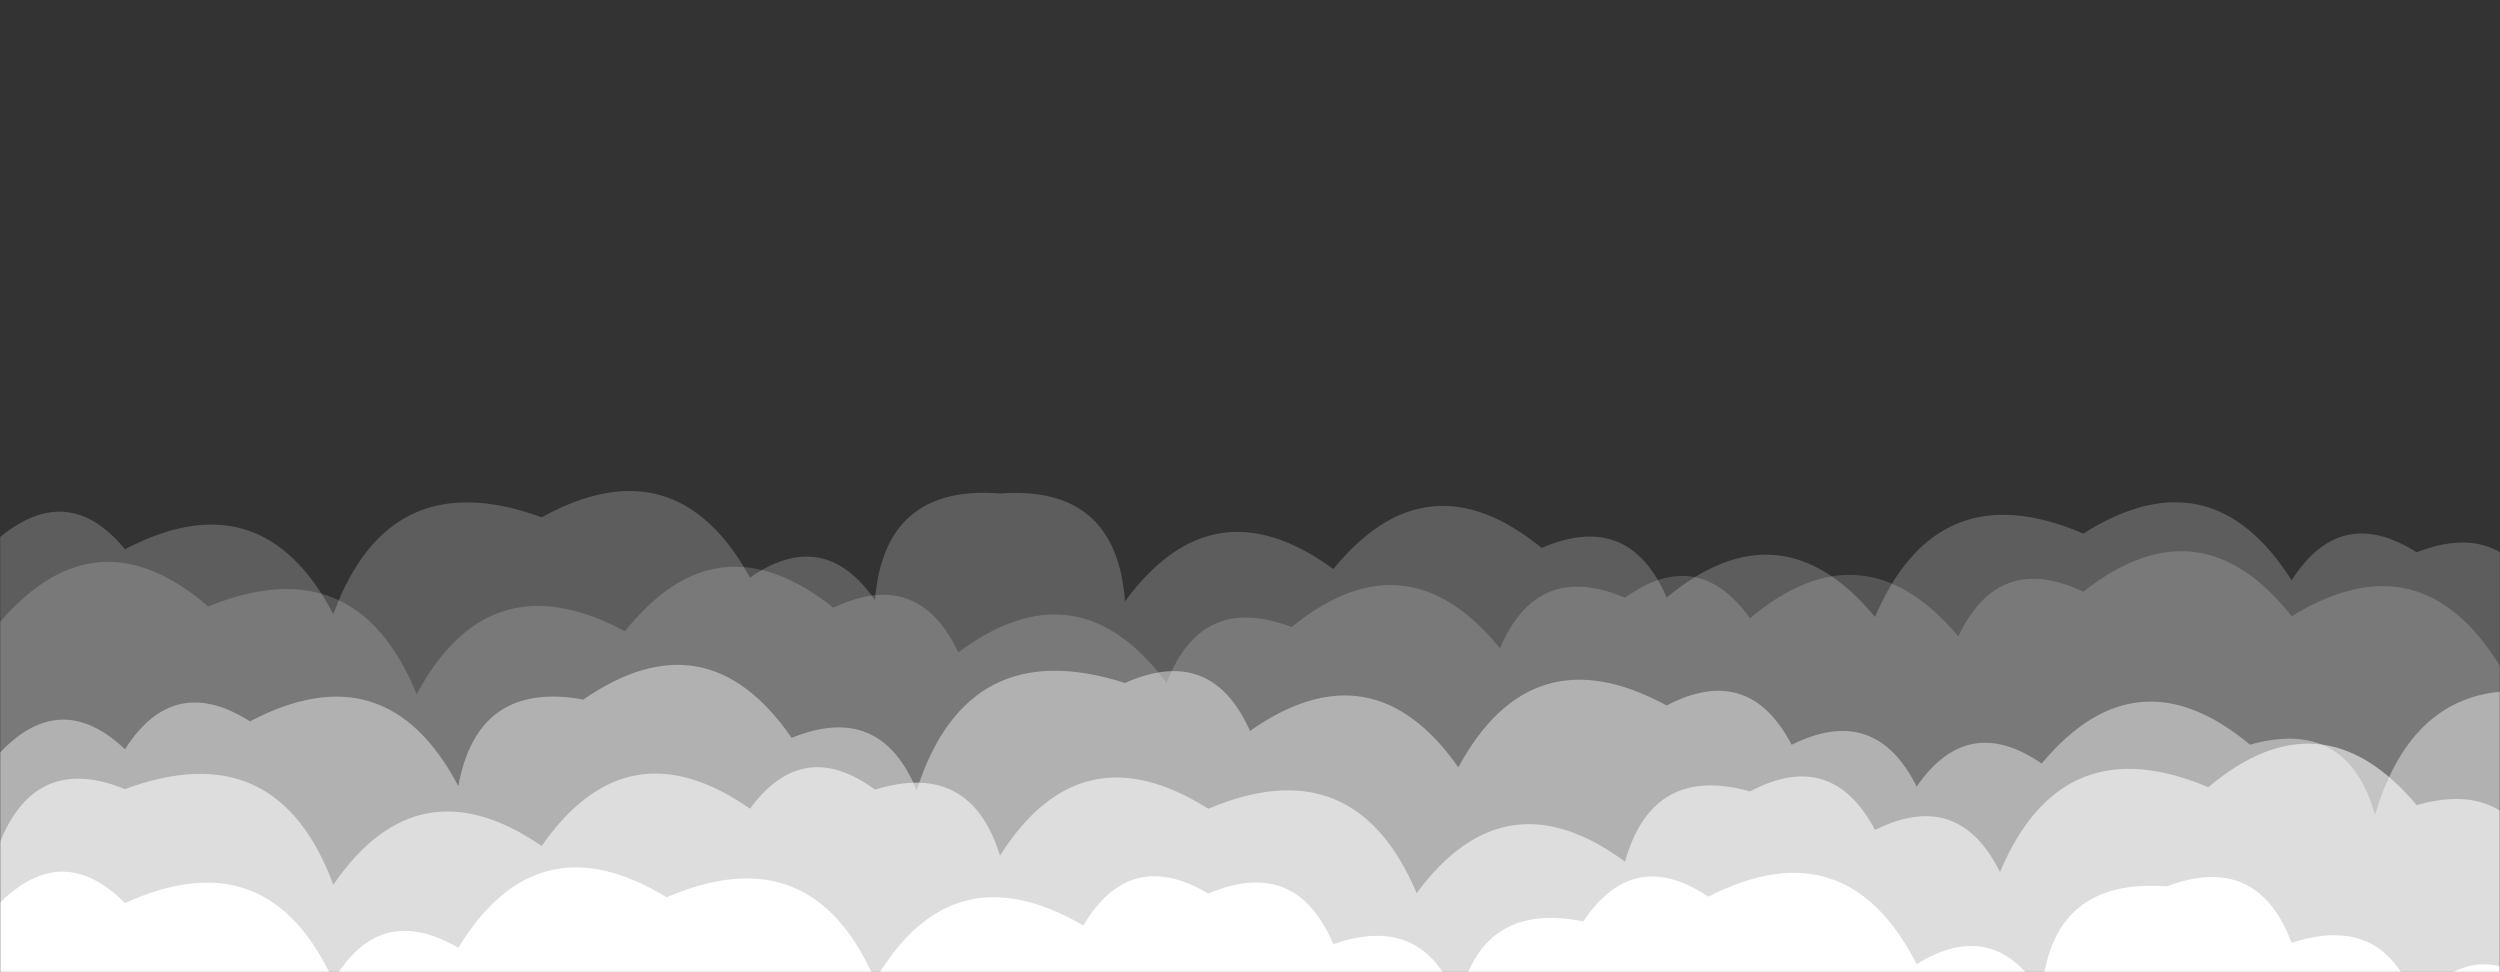 <svg xmlns="http://www.w3.org/2000/svg" version="1.1" xmlns:xlink="http://www.w3.org/1999/xlink" xmlns:svgjs="http://svgjs.com/svgjs" width="1440" height="560" preserveAspectRatio="none" viewBox="0 0 1440 560"><rect x="0" y="0" width="1440" height="560" fill="#333333" stroke="none"/><g mask="url(&quot;#SvgjsMask1090&quot;)" fill="none"><path d="M1464 560L0 560 L0 309.4Q39.49 276.89, 72 316.38Q150.69 275.06, 192 353.75Q224.11 265.86, 312 297.96Q389.36 255.32, 432 332.68Q474.51 303.19, 504 345.71Q509.27 278.98, 576 284.25Q643.09 279.34, 648 346.43Q698.67 277.1, 768 327.77Q821.92 261.69, 888 315.62Q938.27 293.89, 960 344.17Q1025.59 289.75, 1080 355.34Q1116 271.34, 1200 307.34Q1273.49 260.82, 1320 334.31Q1347.9 290.21, 1392 318.11Q1443.88 298, 1464 349.88z" fill="rgba(255, 255, 255, 0.21)"></path><path d="M1560 560L0 560 L0 358.27Q55.53 293.8, 120 349.34Q205.28 314.62, 240 399.89Q281.86 321.75, 360 363.6Q413.22 296.82, 480 350.04Q528.86 326.9, 552 375.76Q620.83 324.59, 672 393.41Q691.89 341.3, 744 361.19Q810.11 307.29, 864 373.4Q885.45 322.85, 936 344.29Q977.92 314.21, 1008 356.13Q1073.22 301.35, 1128 366.57Q1151.13 317.69, 1200 340.82Q1267.08 287.9, 1320 354.98Q1394.34 309.32, 1440 383.66Q1513.54 337.2, 1560 410.74z" fill="rgba(255, 255, 255, 0.17)"></path><path d="M1488 560L0 560 L0 433.49Q35.04 396.53, 72 431.57Q99.96 387.53, 144 415.5Q222.65 374.15, 264 452.81Q275.06 391.87, 336 402.93Q407.05 353.98, 456 425.03Q507.12 404.15, 528 455.27Q557.06 364.33, 648 393.39Q697.82 371.2, 720 421.02Q790.47 371.49, 840 441.96Q882.19 364.15, 960 406.34Q1007.33 381.67, 1032 429Q1080.05 405.04, 1104 453.09Q1133.36 410.44, 1176 439.8Q1230.57 374.37, 1296 428.93Q1352.23 413.16, 1368 469.39Q1395.42 376.81, 1488 404.24z" fill="rgba(255, 255, 255, 0.42)"></path><path d="M1464 560L0 560 L0 484.94Q20.79 433.73, 72 454.52Q159.54 422.06, 192 509.6Q240.83 438.44, 312 487.27Q361.26 416.53, 432 465.8Q462.51 424.31, 504 454.82Q559.02 437.84, 576 492.85Q622.5 419.35, 696 465.85Q780.3 430.15, 816 514.45Q866.92 445.38, 936 496.3Q951.78 440.08, 1008 455.85Q1055.09 430.94, 1080 478.03Q1128.13 454.16, 1152 502.3Q1187.55 417.85, 1272 453.4Q1337.16 398.56, 1392 463.73Q1448.1 447.83, 1464 503.93z" fill="rgba(255, 255, 255, 0.56)"></path><path d="M1464 560L0 560 L0 519.96Q36.12 484.08, 72 520.19Q154.4 482.59, 192 564.99Q218.46 519.45, 264 545.92Q309.46 471.38, 384 516.83Q467.91 480.74, 504 564.65Q548.22 488.87, 624 533.09Q650.8 487.89, 696 514.7Q746.55 493.25, 768 543.81Q821.46 525.26, 840 578.72Q852 518.72, 912 530.72Q940.87 487.59, 984 516.46Q1063.43 475.89, 1104 555.33Q1148.57 527.9, 1176 572.47Q1181.04 505.51, 1248 510.56Q1300.28 490.84, 1320 543.11Q1374.15 525.26, 1392 579.42Q1422.47 537.89, 1464 568.36z" fill="white"></path></g><defs><mask id="SvgjsMask1090"><rect width="1440" height="560" fill="#ffffff"></rect></mask></defs></svg>